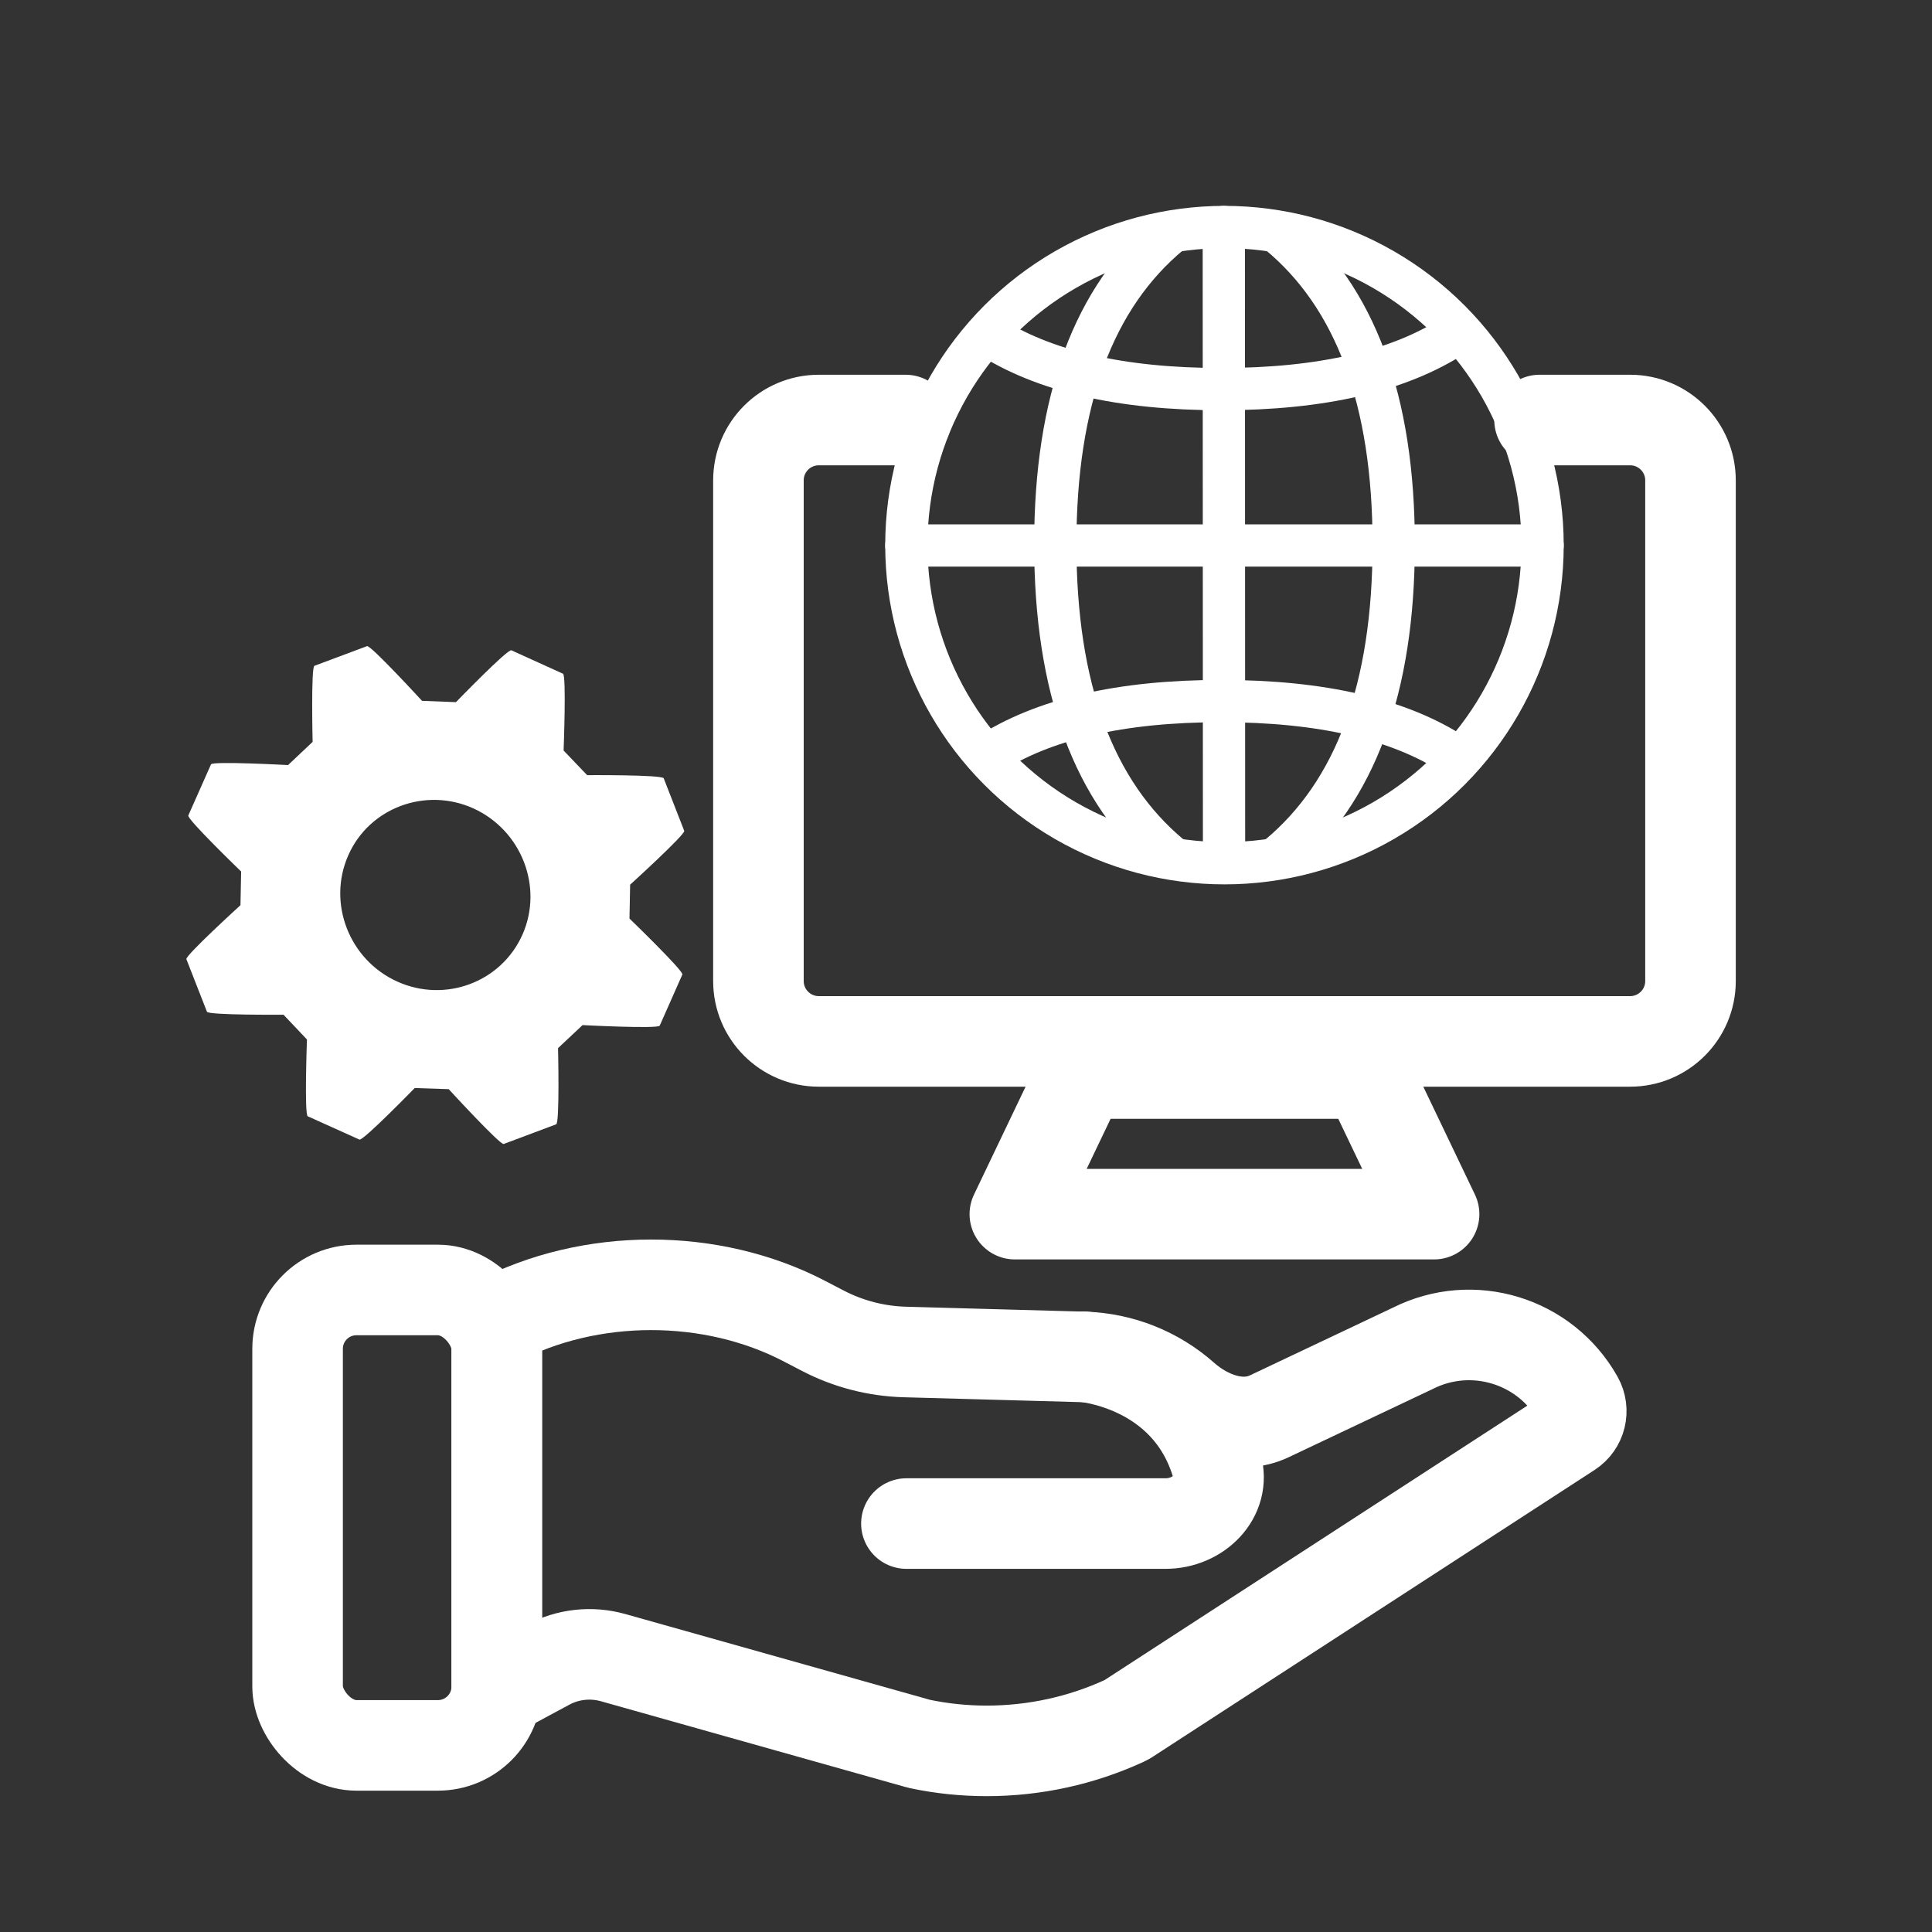 <svg width="32" height="32" viewBox="0 0 32 32" fill="none" xmlns="http://www.w3.org/2000/svg">
<rect x="0" y="0" width="32" height="32" fill="#333333" stroke="none"/>
<g clip-path="url(#clip0_2929_7609)">
<path fill-rule="evenodd" clip-rule="evenodd" d="M21.022 23.459C20.553 23.682 20.001 23.478 19.612 23.133C19.159 22.732 18.574 22.493 17.951 22.475L14.982 22.393C14.512 22.379 14.051 22.26 13.633 22.043L13.331 21.886C11.785 21.077 9.773 21.079 8.228 21.891C8.227 23.856 8.228 26.449 8.228 28.03L9.074 27.575C9.405 27.396 9.794 27.354 10.156 27.456L15.206 28.878C15.215 28.881 15.224 28.883 15.233 28.885C15.598 28.962 15.97 29 16.343 29C17.133 29 17.913 28.83 18.63 28.499C18.648 28.491 18.665 28.481 18.681 28.471L26.003 23.718C26.186 23.6 26.244 23.36 26.138 23.17C25.594 22.202 24.389 21.834 23.4 22.333L21.022 23.459Z" stroke="white" stroke-width="1.5" stroke-linecap="round" stroke-linejoin="round"/>
<rect x="4.929" y="21.366" width="3.299" height="7.543" rx="0.975" stroke="white" stroke-width="1.5" stroke-linecap="round" stroke-linejoin="round"/>
<path d="M17.952 22.472C17.952 22.472 19.666 22.603 20.154 24.27C20.305 24.787 19.845 25.235 19.306 25.235C16.651 25.235 15.013 25.235 15.013 25.235" stroke="white" stroke-width="1.5" stroke-linecap="round" stroke-linejoin="round"/>
<path fill-rule="evenodd" clip-rule="evenodd" d="M23.753 20.11H16.809L17.809 18.018C17.869 17.879 18.059 17.781 18.279 17.781H22.282C22.502 17.781 22.692 17.879 22.752 18.018L23.753 20.11Z" stroke="white" stroke-width="1.5" stroke-linecap="round" stroke-linejoin="round"/>
<path d="M15 6.957H13.562C13.01 6.957 12.562 7.404 12.562 7.957V16.249C12.562 16.801 13.01 17.249 13.562 17.249H27C27.552 17.249 28 16.801 28 16.249V7.957C28 7.404 27.552 6.957 27 6.957H25.5" stroke="white" stroke-width="1.5" stroke-linecap="round" stroke-linejoin="round"/>
<path fill-rule="evenodd" clip-rule="evenodd" d="M10.426 15.214L10.437 14.653C10.437 14.653 11.355 13.819 11.333 13.761L10.993 12.891C10.968 12.831 9.725 12.839 9.725 12.839L9.335 12.431C9.335 12.431 9.383 11.185 9.325 11.159L8.47 10.771C8.409 10.744 7.552 11.63 7.552 11.63L6.99 11.608C6.99 11.608 6.137 10.679 6.079 10.702L5.208 11.028C5.149 11.049 5.178 12.288 5.178 12.288L4.771 12.672C4.771 12.672 3.52 12.604 3.495 12.66L3.119 13.507C3.093 13.566 3.994 14.435 3.994 14.435L3.983 14.993C3.983 14.993 3.065 15.829 3.087 15.887L3.428 16.758C3.453 16.816 4.696 16.807 4.696 16.807L5.084 17.217C5.084 17.217 5.039 18.463 5.097 18.489L5.953 18.875C6.012 18.902 6.869 18.021 6.869 18.021L7.432 18.04C7.432 18.04 8.284 18.968 8.343 18.948L9.212 18.622C9.272 18.601 9.243 17.36 9.243 17.36L9.649 16.979C9.649 16.979 10.9 17.044 10.927 16.988L11.302 16.141C11.326 16.083 10.426 15.214 10.426 15.214ZM8.655 15.477C8.306 16.267 7.376 16.618 6.578 16.257C5.784 15.897 5.419 14.96 5.768 14.168C6.114 13.38 7.048 13.031 7.842 13.39C8.637 13.753 9.002 14.689 8.655 15.477Z" fill="white"/>
<circle cx="20.281" cy="9.029" r="5.269" stroke="white" stroke-width="0.7" stroke-linecap="round" stroke-linejoin="round"/>
<path d="M20.27 3.76L20.274 14.185" stroke="white" stroke-width="0.7" stroke-linecap="round" stroke-linejoin="round"/>
<path d="M19.384 3.865C18.114 4.916 17.479 6.632 17.479 9.015C17.479 11.399 18.114 13.12 19.384 14.178" stroke="white" stroke-width="0.7" stroke-linecap="round" stroke-linejoin="round"/>
<path d="M21.178 3.865C22.449 4.916 23.084 6.632 23.084 9.015C23.084 11.399 22.449 13.12 21.178 14.178" stroke="white" stroke-width="0.7" stroke-linecap="round" stroke-linejoin="round"/>
<path d="M16.357 5.548C17.273 6.146 18.562 6.445 20.224 6.445C21.887 6.445 23.176 6.146 24.092 5.548" stroke="white" stroke-width="0.7" stroke-linecap="round" stroke-linejoin="round"/>
<path d="M16.357 12.509C17.273 11.911 18.562 11.612 20.224 11.612C21.887 11.612 23.176 11.911 24.092 12.509" stroke="white" stroke-width="0.7" stroke-linecap="round" stroke-linejoin="round"/>
<path d="M15.012 9.035H25.55" stroke="white" stroke-width="0.7" stroke-linecap="round" stroke-linejoin="round"/>
</g>
<defs>
<clipPath id="clip0_2929_7609">
<rect width="32" height="32" fill="white"/>
</clipPath>
</defs>
</svg>
